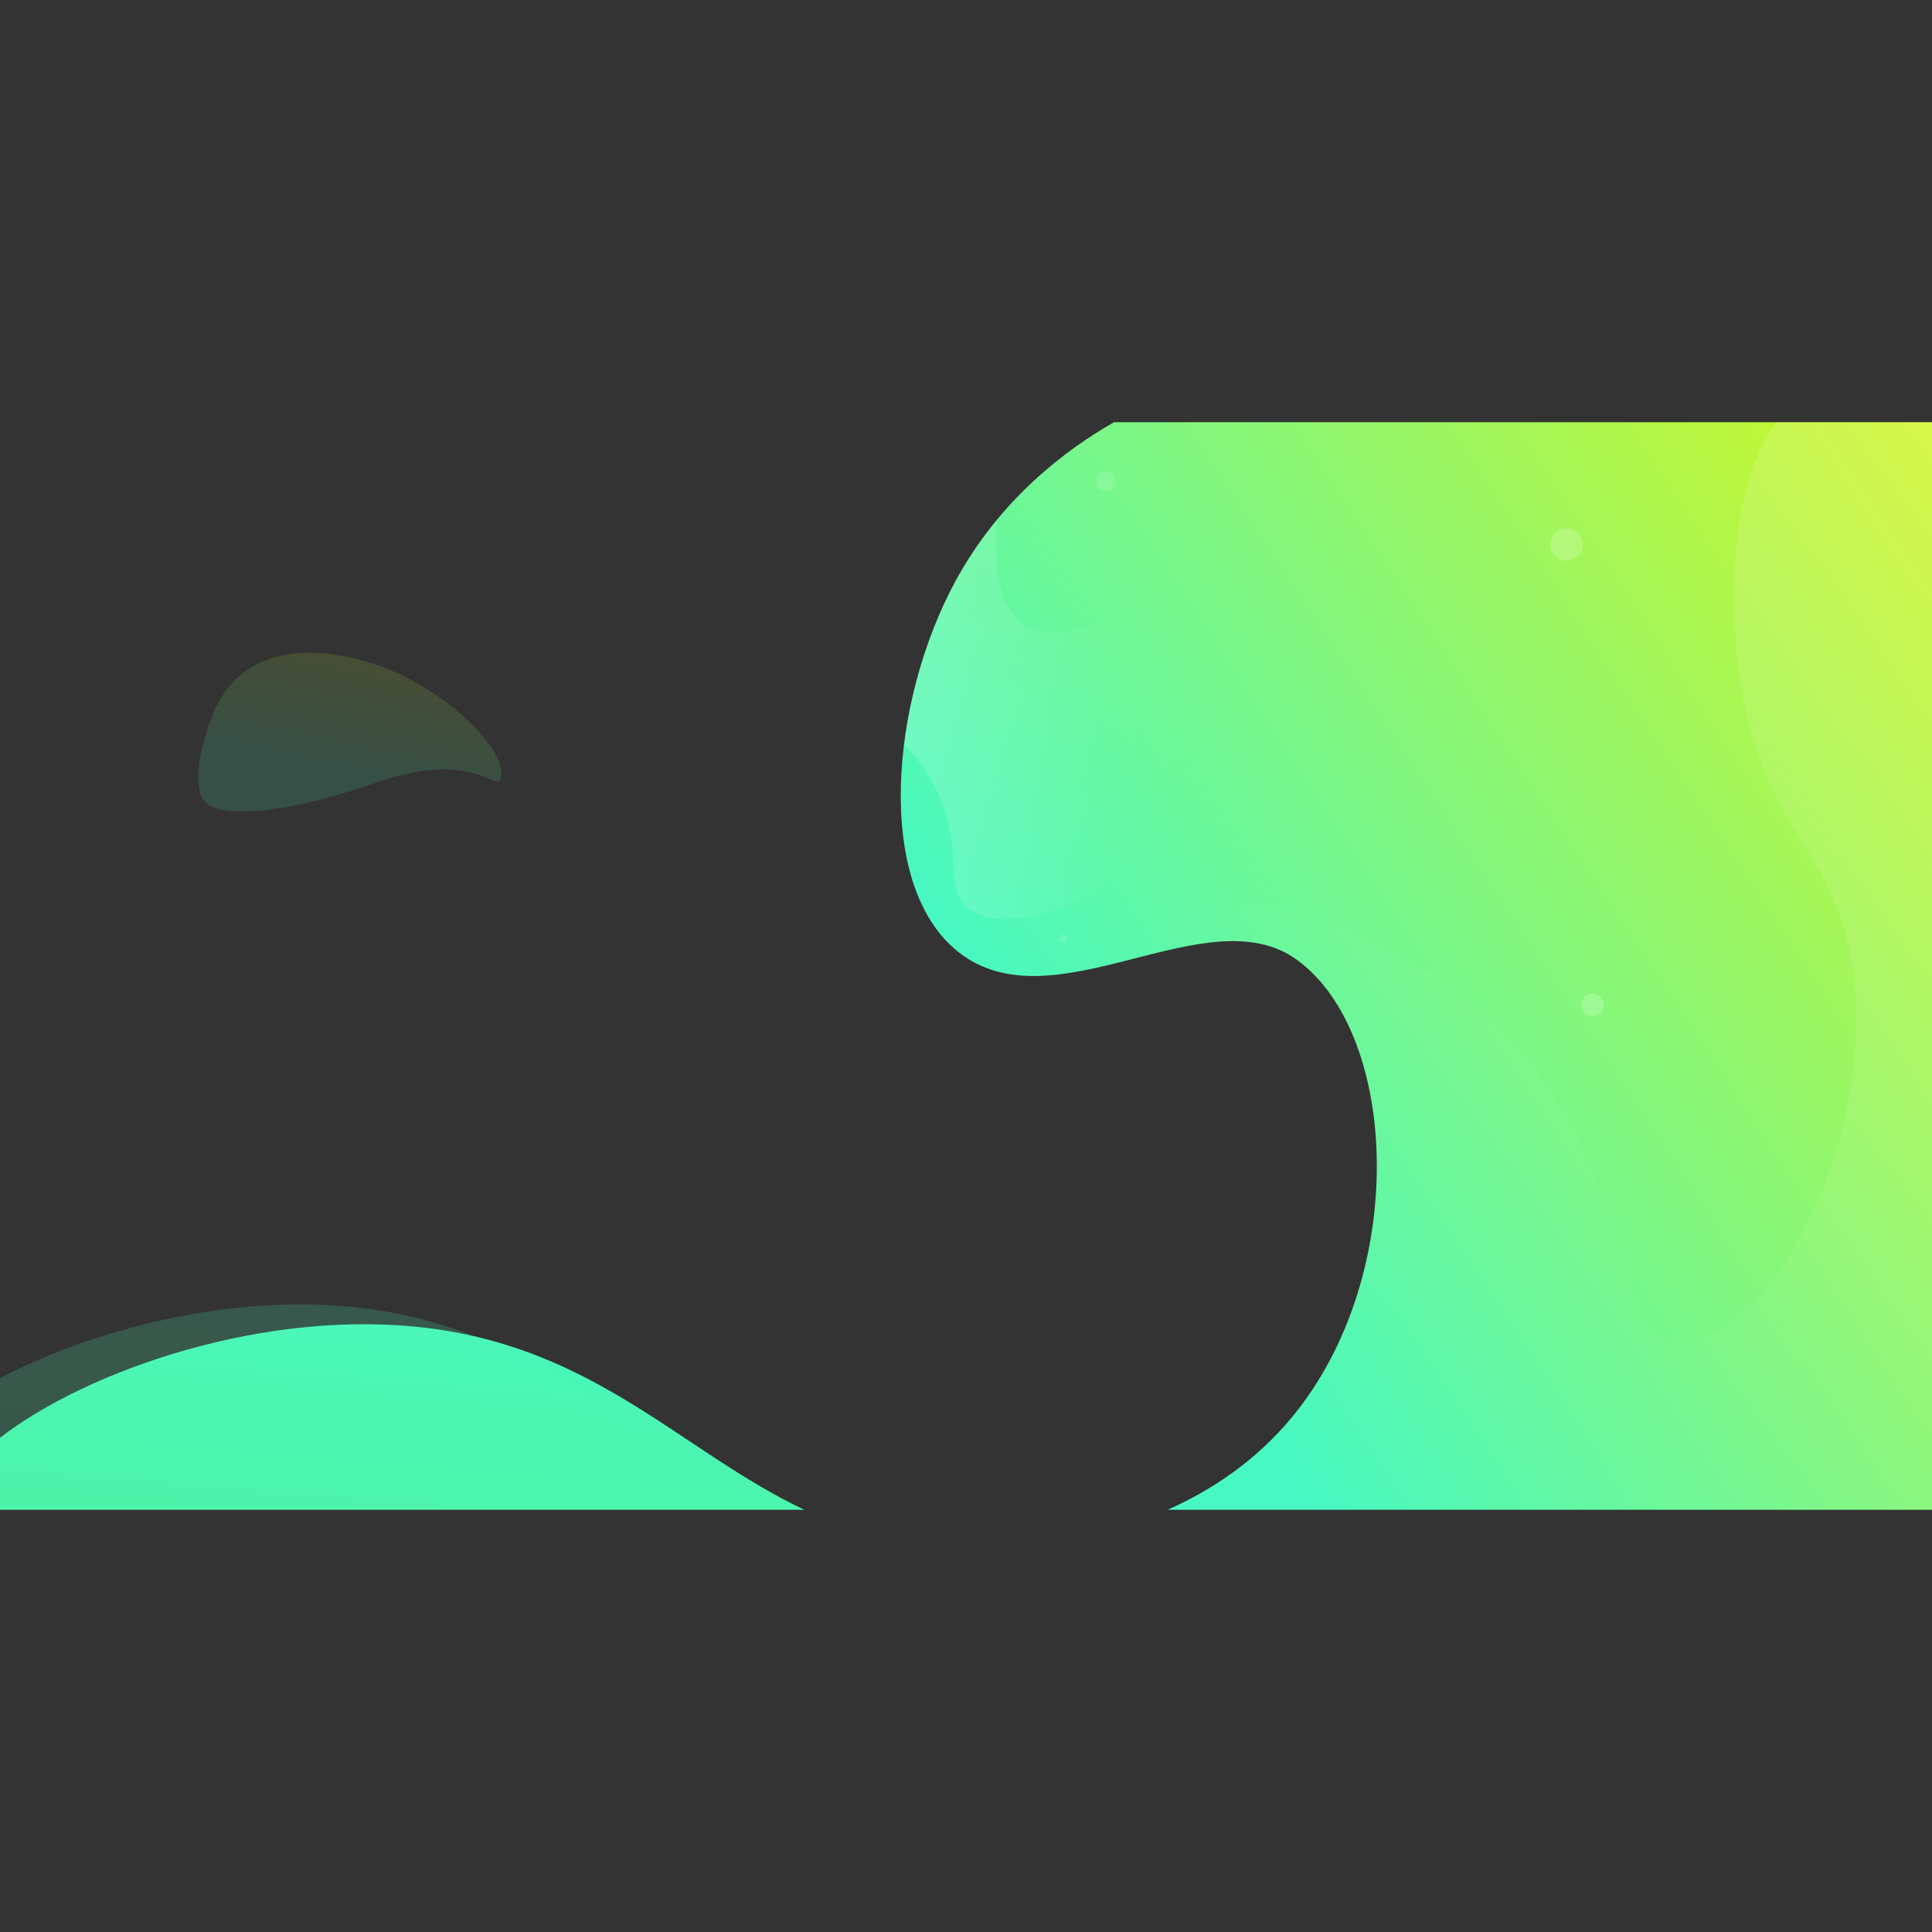 <svg id="SvgjsSvg1006" width="288" height="288" xmlns="http://www.w3.org/2000/svg" version="1.1" xmlns:xlink="http://www.w3.org/1999/xlink" xmlns:svgjs="http://svgjs.com/svgjs"><rect width="100%" height="100%" fill="#333333" stroke="none"/><defs id="SvgjsDefs1007"></defs><g id="SvgjsG1008" transform="matrix(1,0,0,1,0,0)"><svg xmlns="http://www.w3.org/2000/svg" xmlns:xlink="http://www.w3.org/1999/xlink" width="288" height="288" data-name="Group 2" viewBox="0 0 1366 769"><defs><linearGradient id="a" x1="1.193" x2="-.717" y1=".101" y2="1.389" gradientUnits="objectBoundingBox"><stop offset="0" stop-color="#ddf516" class="stopColora52eff svgShape"></stop><stop offset=".498" stop-color="#47f8c2" class="stopColor6747f8 svgShape"></stop><stop offset=".647" stop-color="#49f7c2" class="stopColor6049f7 svgShape"></stop><stop offset=".863" stop-color="#4cf4a7" class="stopColor4c51f4 svgShape"></stop><stop offset="1" stop-color="#3df39f" class="stopColor3d58f3 svgShape"></stop></linearGradient><linearGradient id="b" x1="1.171" x2=".189" y1=".022" y2="1.068" gradientUnits="objectBoundingBox"><stop offset="0" stop-color="#ffffff" stop-opacity=".6" class="stopColorfff svgShape"></stop><stop offset=".686" stop-color="#ffffff" stop-opacity=".051" class="stopColorfff svgShape"></stop><stop offset="1" stop-color="#ffffff" stop-opacity="0" class="stopColorfff svgShape"></stop></linearGradient><linearGradient id="c" x1=".699" x2=".209" y1=".078" y2="1.476" xlink:href="#a"></linearGradient><linearGradient id="d" x1="2.48" x2=".032" y1="-5.297" y2="2.248" xlink:href="#a"></linearGradient><linearGradient id="e" x1="2.465" x2=".017" y1="-4.879" y2="2.068" xlink:href="#a"></linearGradient><linearGradient id="f" x1="0" x2="1" y1=".5" y2=".5" xlink:href="#b"></linearGradient></defs><path fill="url(#a)" d="M825.493,769H1366V0H787.67c-34.018,19.44-80.6,54.269-112.17,112.5-46.16,85.132-57.327,214.893,2,262,67.775,53.815,176.03-41.145,240,6,71.738,52.87,78.814,222.855-4,323C887.855,734.511,856.568,755.2,825.493,769Z" data-name="Path 2"></path><path fill="url(#b)" d="M1230,181c15.286,107.84,67.584,118.235,80,206,17.149,121.223-59.333,264.966-124,264-47.963-.716-26.671-130.619-132-228-77.4-71.562-197.516-104.326-228-70-5.268,5.932-7.568,13.54-7.932,22.159,36.815-9.023,72.151-14.765,99.432,5.341,51.19,37.726,69.442,135.081,45.617,224.144A994.57,994.57,0,0,1,1036,685c31.9,39.344,47.912,65.3,60.586,84H1366V0H1256.013C1222.947,44.995,1222.509,128.156,1230,181Z" data-name="Path 3" opacity=".3"></path><path fill="url(#c)" d="M354.425,250.868c3.09-22-44.15-65.247-90.1-79.993-13.042-4.185-88.4-28.369-114.082,36.36-5.543,13.973-16.084,46.978-5.814,60.6,9.575,12.7,56.678,9.7,122.8-13.333C336.936,230.228,352.533,264.342,354.425,250.868Z" data-name="Path 4" opacity=".14"></path><path fill="url(#d)" d="M302.5,640.5C188.141,626.27,61.9,670.114,0,718.08V769H568.728C482.868,728.31,422.313,655.409,302.5,640.5Z" data-name="Path 5"></path><path fill="url(#e)" d="M0,675.837V755H523.728C437.868,714.31,377.313,641.409,257.5,626.5,166.35,615.158,67.651,640.71,0,675.837Z" data-name="Path 6" opacity=".19"></path><circle cx="11.5" cy="11.5" r="11.5" fill="#ffffff" data-name="Ellipse 1" opacity=".2" transform="translate(1096 75)" class="colorfff svgShape"></circle><circle cx="3" cy="3" r="3" fill="#ffffff" data-name="Ellipse 2" opacity=".12" transform="translate(749 362)" class="colorfff svgShape"></circle><circle cx="8" cy="8" r="8" fill="#ffffff" data-name="Ellipse 3" opacity=".2" transform="translate(1118 404)" class="colorfff svgShape"></circle><circle cx="7" cy="7" r="7" fill="#ffffff" data-name="Ellipse 4" opacity=".13" transform="translate(775 35)" class="colorfff svgShape"></circle><path fill="url(#f)" d="M816,287c27.106-49.532,13.91-119.492-20-138-25.707-14.031-48.9,9.377-72-6-22.227-14.8-19.04-48.639-19.675-73.317A271.263,271.263,0,0,0,675.5,112.5c-18.479,34.08-31.341,75.311-36.327,115.529A108.1,108.1,0,0,1,662,260c20.979,43.72,3.722,69.376,23,84C712.767,365.064,786.612,340.7,816,287Z" data-name="Path 7" opacity=".3"></path></svg></g></svg>